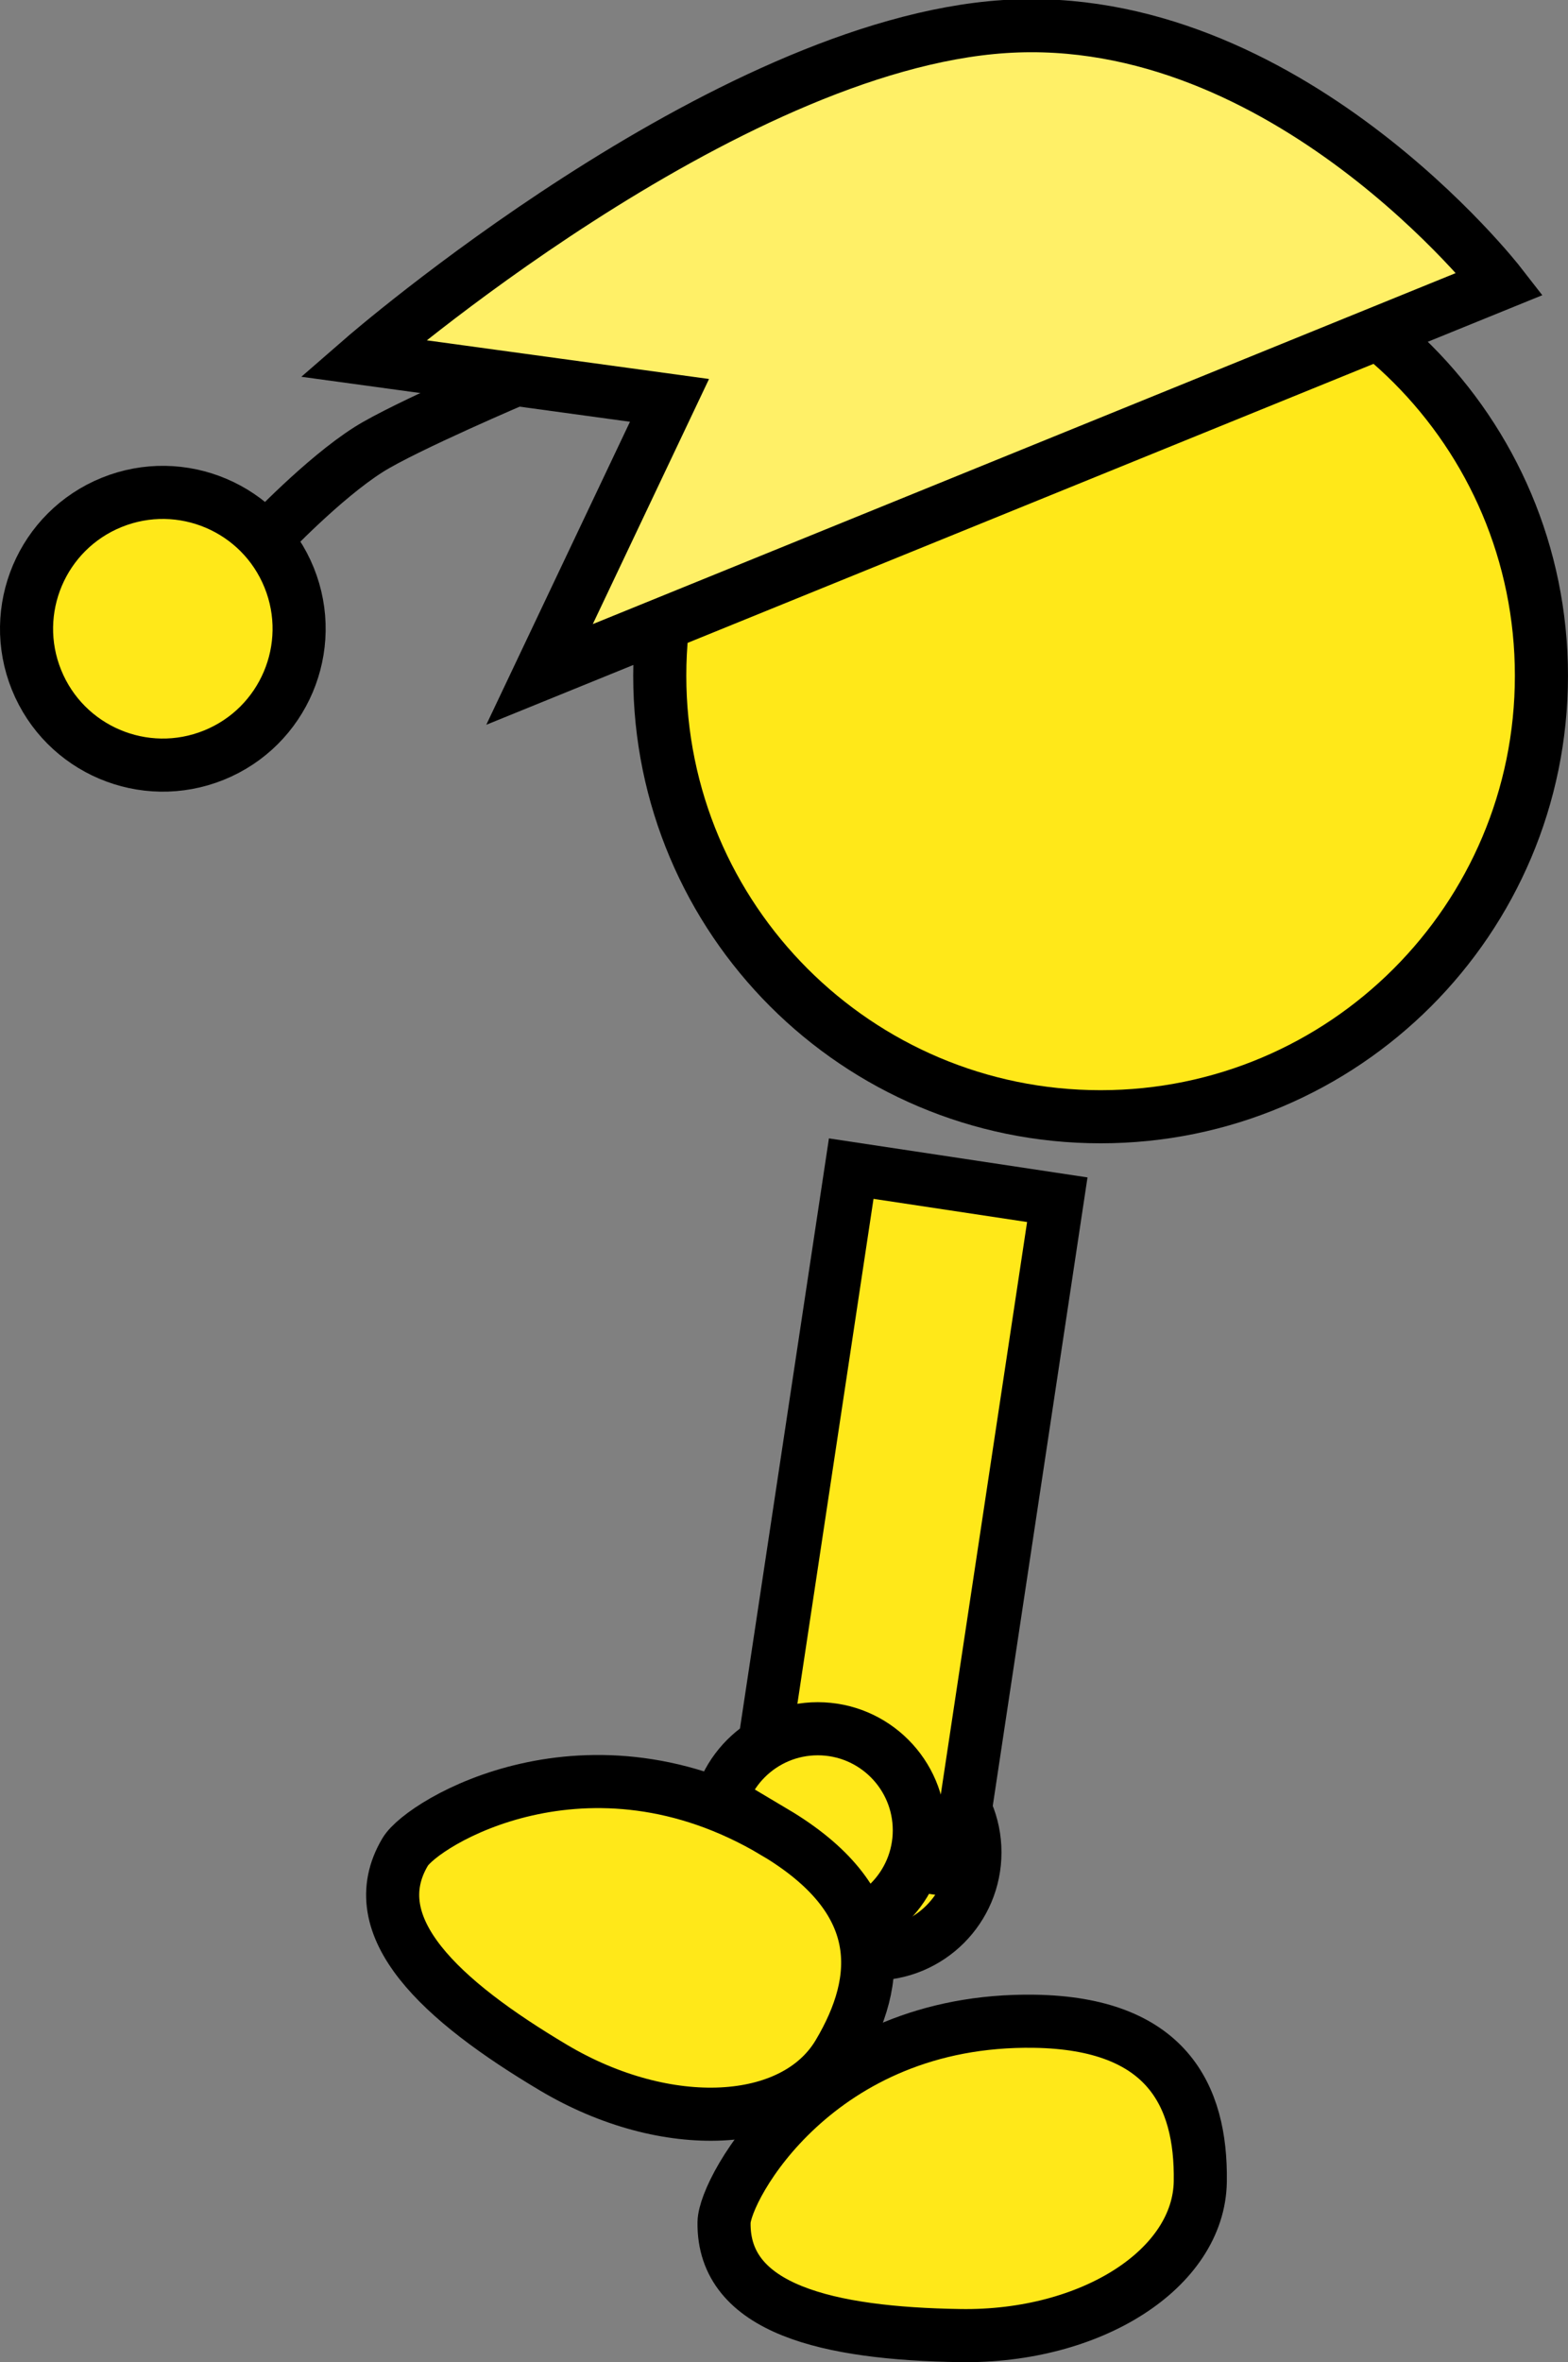 <svg version="1.1" xmlns="http://www.w3.org/2000/svg" xmlns:xlink="http://www.w3.org/1999/xlink" width="59.069" height="88.942" viewBox="0,0,59.069,88.942"><rect x="0" y="0" width="59.069" height="88.942" fill="#808080" stroke="none"/><g transform="translate(-207.566,-135.166)"><g data-paper-data="{&quot;isPaintingLayer&quot;:true}" fill-rule="nonzero" stroke="#000000" stroke-width="2" stroke-linejoin="miter" stroke-miterlimit="10" stroke-dasharray="" stroke-dashoffset="0" style="mix-blend-mode: normal"><path d="M236.643,204.912c0,-2.112 1.712,-3.825 3.825,-3.825c2.112,0 3.825,1.712 3.825,3.825c0,2.112 -1.712,3.825 -3.825,3.825c-2.112,0 -3.825,-1.712 -3.825,-3.825z" fill="#ffe819" stroke-linecap="butt"/><path d="M232.42,160.607c0,-9.172 7.435,-16.607 16.607,-16.607c9.172,0 16.607,7.435 16.607,16.607c0,9.172 -7.435,16.607 -16.607,16.607c-9.172,0 -16.607,-7.435 -16.607,-16.607z" fill="#ffe819" stroke-linecap="butt"/><path d="M235.82,204.446l3.813,-25.279l7.763,1.171l-3.813,25.279z" fill="#ffe819" stroke-linecap="butt"/><path d="M234.548,204.082c0,-2.112 1.712,-3.825 3.825,-3.825c2.112,0 3.825,1.712 3.825,3.825c0,2.112 -1.712,3.825 -3.825,3.825c-2.112,0 -3.825,-1.712 -3.825,-3.825z" fill="#ffe819" stroke-linecap="butt"/><path d="M217.631,155.405c0,0 2.104,-2.226 3.826,-3.315c1.364,-0.863 5.684,-2.701 5.684,-2.701" fill="none" stroke-linecap="round"/><path d="M208.941,160.764c-1.062,-2.628 0.207,-5.62 2.835,-6.683c2.628,-1.062 5.62,0.207 6.683,2.835c1.062,2.628 -0.207,5.62 -2.835,6.683c-2.628,1.062 -5.62,-0.207 -6.683,-2.835z" fill="#ffe819" stroke-linecap="butt"/><path d="M236.739,204.147c4.253,2.528 4.092,5.525 2.416,8.345c-1.676,2.819 -6.482,3.055 -10.734,0.528c-4.253,-2.528 -7.267,-5.305 -5.592,-8.124c0.647,-1.089 6.888,-4.921 13.91,-0.748z" data-paper-data="{&quot;index&quot;:null}" fill="#ffe819" stroke-linecap="butt"/><path d="M227.891,160.56l4.896,-10.319l-11.549,-1.581c0,0 13.573,-11.8 24.168,-12.494c10.595,-0.695 18.661,9.686 18.661,9.686z" data-paper-data="{&quot;index&quot;:null}" fill="#fff067" stroke-linecap="butt"/><path d="M246.534,211.271c4.947,0.076 6.299,2.756 6.249,6.035c-0.05,3.279 -4.101,5.876 -9.048,5.8c-4.947,-0.076 -8.944,-0.984 -8.893,-4.264c0.019,-1.267 3.525,-7.697 11.692,-7.571z" data-paper-data="{&quot;index&quot;:null}" fill="#ffe819" stroke-linecap="butt"/></g></g></svg>